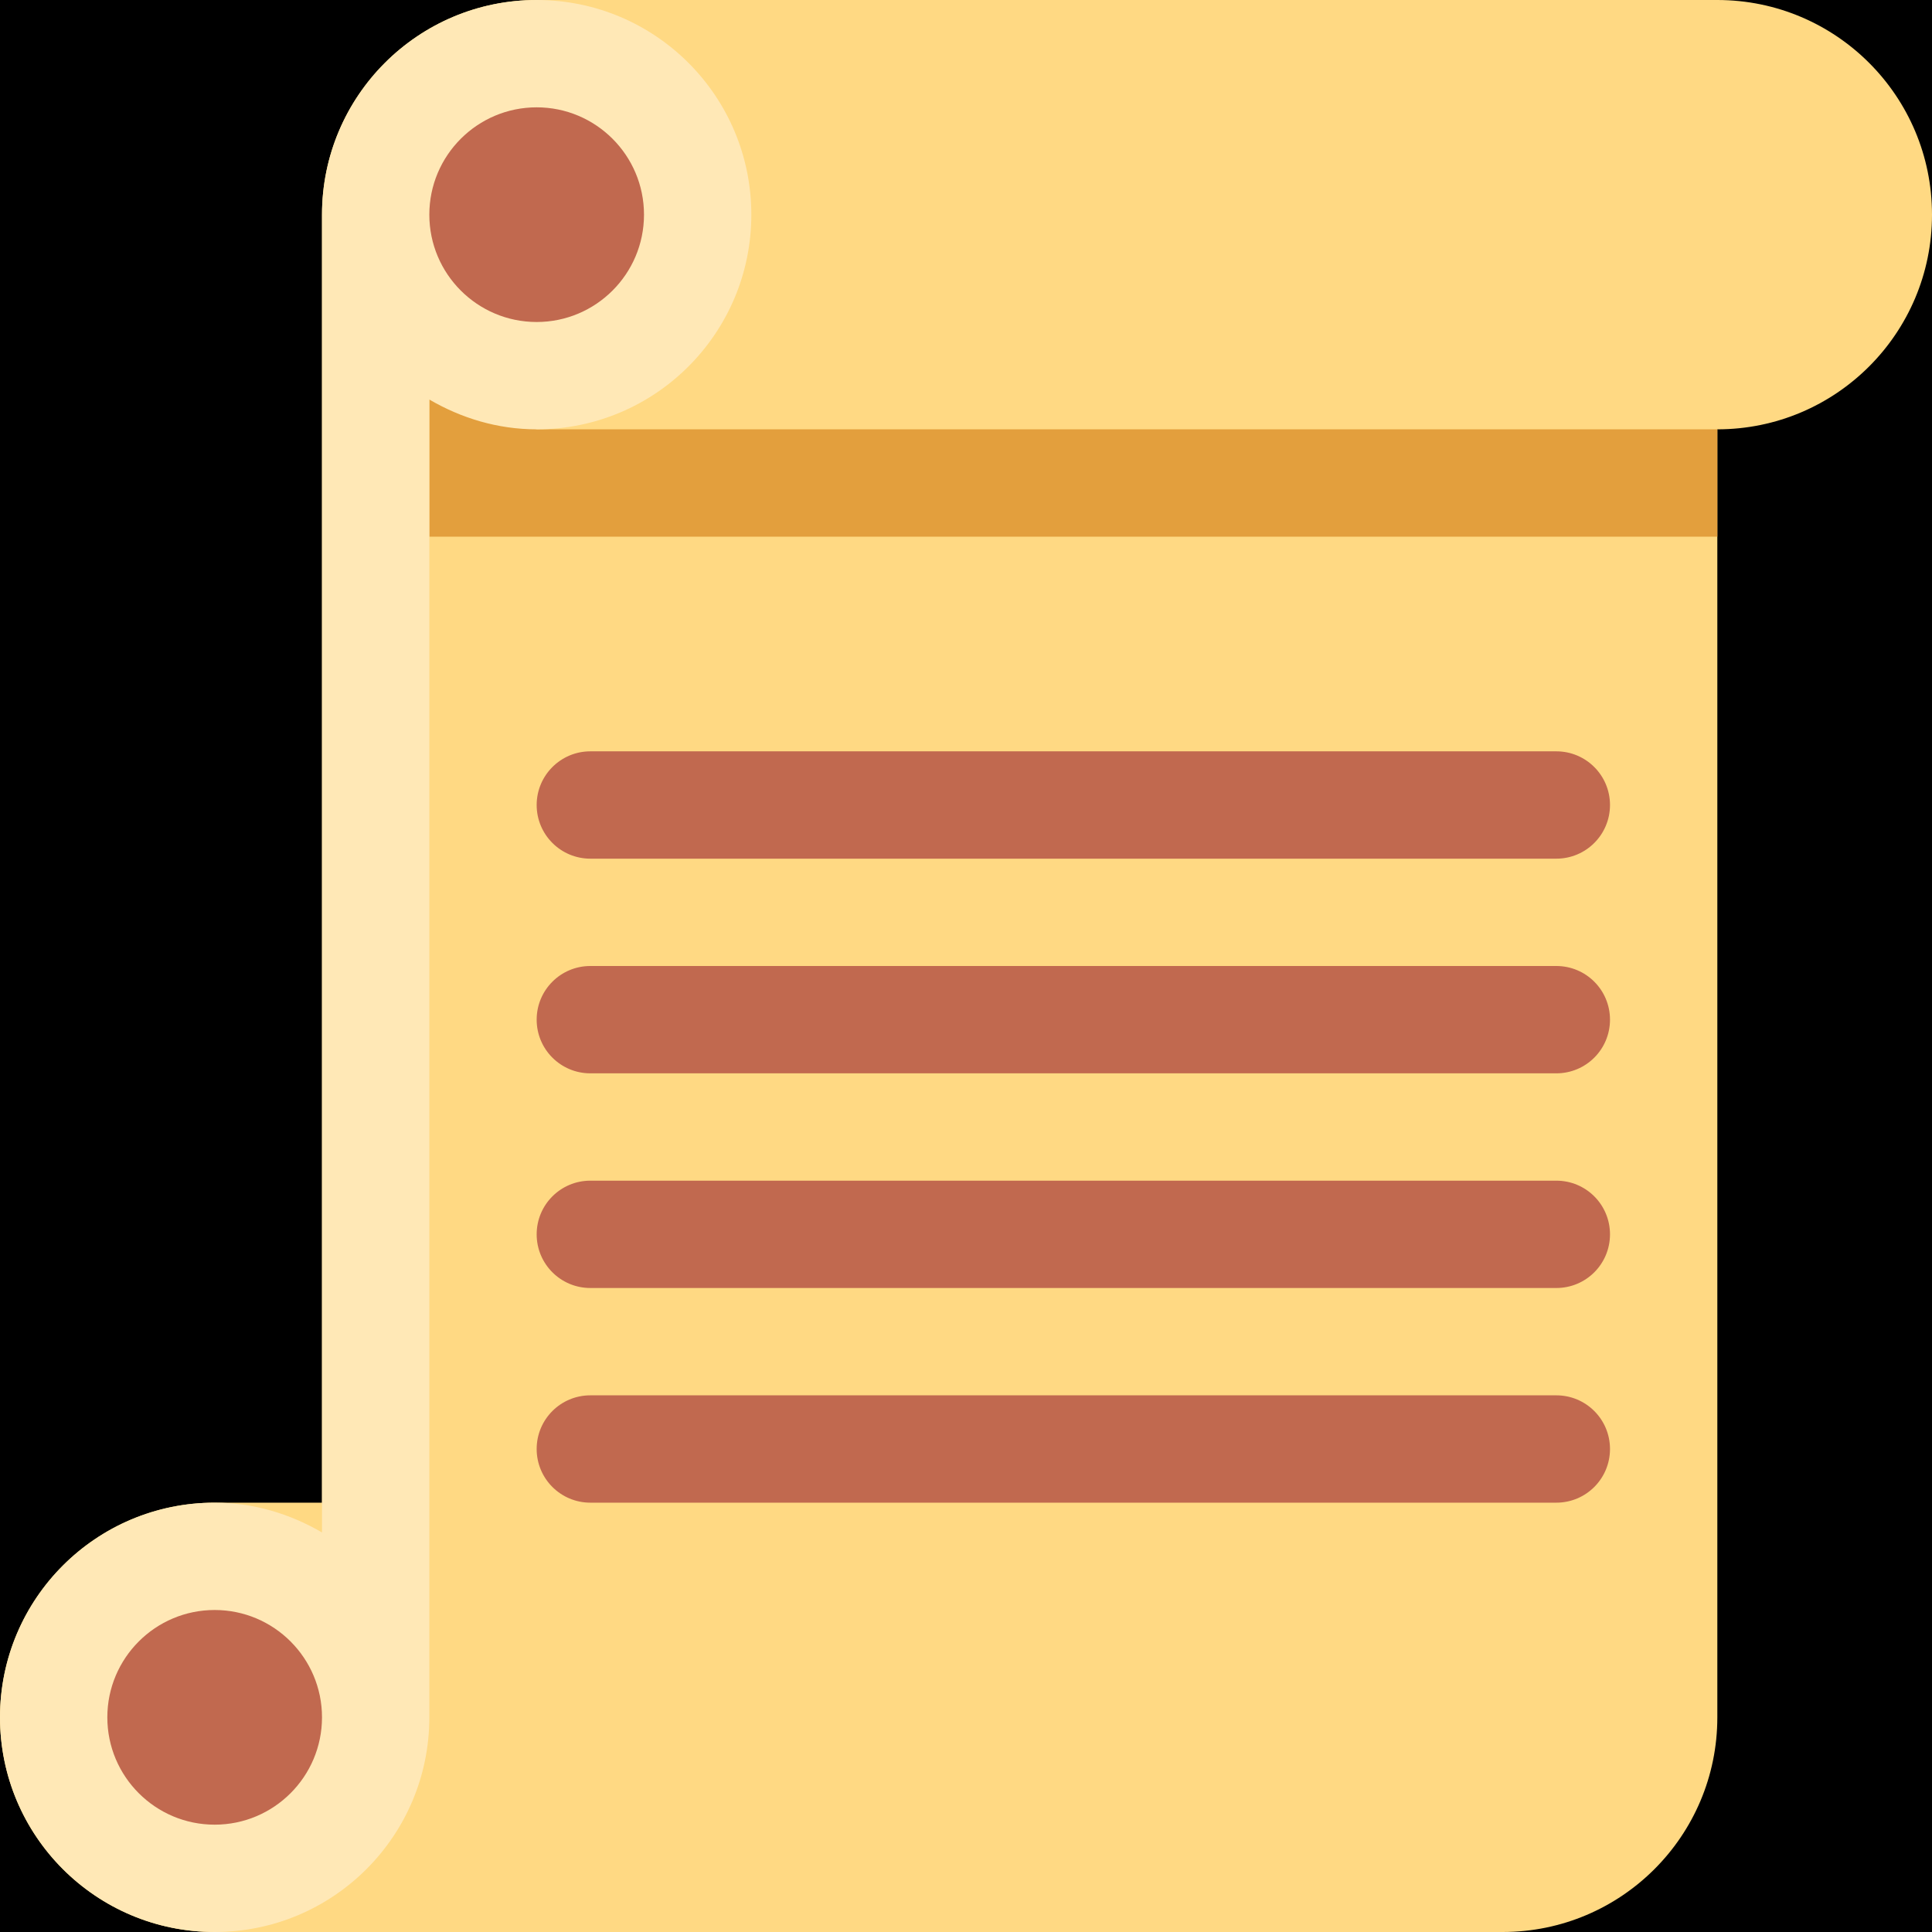 <?xml version="1.0" encoding="UTF-8" standalone="no"?><svg xmlns:dc="http://purl.org/dc/elements/1.1/" xmlns:cc="http://creativecommons.org/ns#" xmlns:rdf="http://www.w3.org/1999/02/22-rdf-syntax-ns#" xmlns:svg="http://www.w3.org/2000/svg" xmlns="http://www.w3.org/2000/svg" viewBox="0 0 45 45" style="enable-background:new 0 0 45 45;" xml:space="preserve" version="1.1" id="svg2"><rect width="100%" height="100%" fill="black"/><defs id="defs6"><clipPath id="clipPath16" clipPathUnits="userSpaceOnUse"><path id="path18" d="M 0,36 36,36 36,0 0,0 0,36 Z"/></clipPath></defs><g transform="matrix(1.25,0,0,-1.25,0,45)" id="g10"><g id="g12"><g clip-path="url(#clipPath16)" id="g14"><g transform="translate(32,36)" id="g20"><path id="path22" style="fill:#ffd983;fill-opacity:1;fill-rule:nonzero;stroke:none" d="m 0,0 -22,0 c -2.209,0 -4,-1.791 -4,-4 l 0,-24 -2,0 c -2.209,0 -4,-1.791 -4,-4 0,-2.209 1.791,-4 4,-4 l 24,0 c 2.209,0 4,1.791 4,4 l 0,24 c 2.209,0 4,1.791 4,4 0,2.209 -1.791,4 -4,4"/></g><g transform="translate(8,26)" id="g24"><path id="path26" style="fill:#e39f3d;fill-opacity:1;fill-rule:nonzero;stroke:none" d="M 0,0 24,0 24,2 2,2 0,3 0,0 Z"/></g><g transform="translate(10,36)" id="g28"><path id="path30" style="fill:#ffe8b6;fill-opacity:1;fill-rule:nonzero;stroke:none" d="m 0,0 c -2.209,0 -4,-1.791 -4,-4 l 0,-24.555 c -0.59,0.344 -1.268,0.555 -2,0.555 -2.209,0 -4,-1.791 -4,-4 0,-2.209 1.791,-4 4,-4 2.209,0 4,1.791 4,4 l 0,24.555 C -1.41,-7.789 -0.732,-8 0,-8 c 2.209,0 4,1.791 4,4 0,2.209 -1.791,4 -4,4"/></g><g transform="translate(12,32)" id="g32"><path id="path34" style="fill:#c1694f;fill-opacity:1;fill-rule:nonzero;stroke:none" d="m 0,0 c 0,-1.104 -0.896,-2 -2,-2 -1.104,0 -2,0.896 -2,2 0,1.104 0.896,2 2,2 1.104,0 2,-0.896 2,-2"/></g><g transform="translate(6,4)" id="g36"><path id="path38" style="fill:#c1694f;fill-opacity:1;fill-rule:nonzero;stroke:none" d="m 0,0 c 0,-1.104 -0.896,-2 -2,-2 -1.104,0 -2,0.896 -2,2 0,1.104 0.896,2 2,2 1.104,0 2,-0.896 2,-2"/></g><g transform="translate(30,21)" id="g40"><path id="path42" style="fill:#c1694f;fill-opacity:1;fill-rule:nonzero;stroke:none" d="m 0,0 c 0,-0.552 -0.447,-1 -1,-1 l -18,0 c -0.552,0 -1,0.448 -1,1 0,0.552 0.448,1 1,1 L -1,1 C -0.447,1 0,0.552 0,0"/></g><g transform="translate(30,17)" id="g44"><path id="path46" style="fill:#c1694f;fill-opacity:1;fill-rule:nonzero;stroke:none" d="m 0,0 c 0,-0.553 -0.447,-1 -1,-1 l -18,0 c -0.552,0 -1,0.447 -1,1 0,0.553 0.448,1 1,1 L -1,1 C -0.447,1 0,0.553 0,0"/></g><g transform="translate(30,13)" id="g48"><path id="path50" style="fill:#c1694f;fill-opacity:1;fill-rule:nonzero;stroke:none" d="m 0,0 c 0,-0.553 -0.447,-1 -1,-1 l -18,0 c -0.552,0 -1,0.447 -1,1 0,0.553 0.448,1 1,1 L -1,1 C -0.447,1 0,0.553 0,0"/></g><g transform="translate(30,9)" id="g52"><path id="path54" style="fill:#c1694f;fill-opacity:1;fill-rule:nonzero;stroke:none" d="m 0,0 c 0,-0.553 -0.447,-1 -1,-1 l -18,0 c -0.552,0 -1,0.447 -1,1 0,0.553 0.448,1 1,1 L -1,1 C -0.447,1 0,0.553 0,0"/></g></g></g></g></svg>
